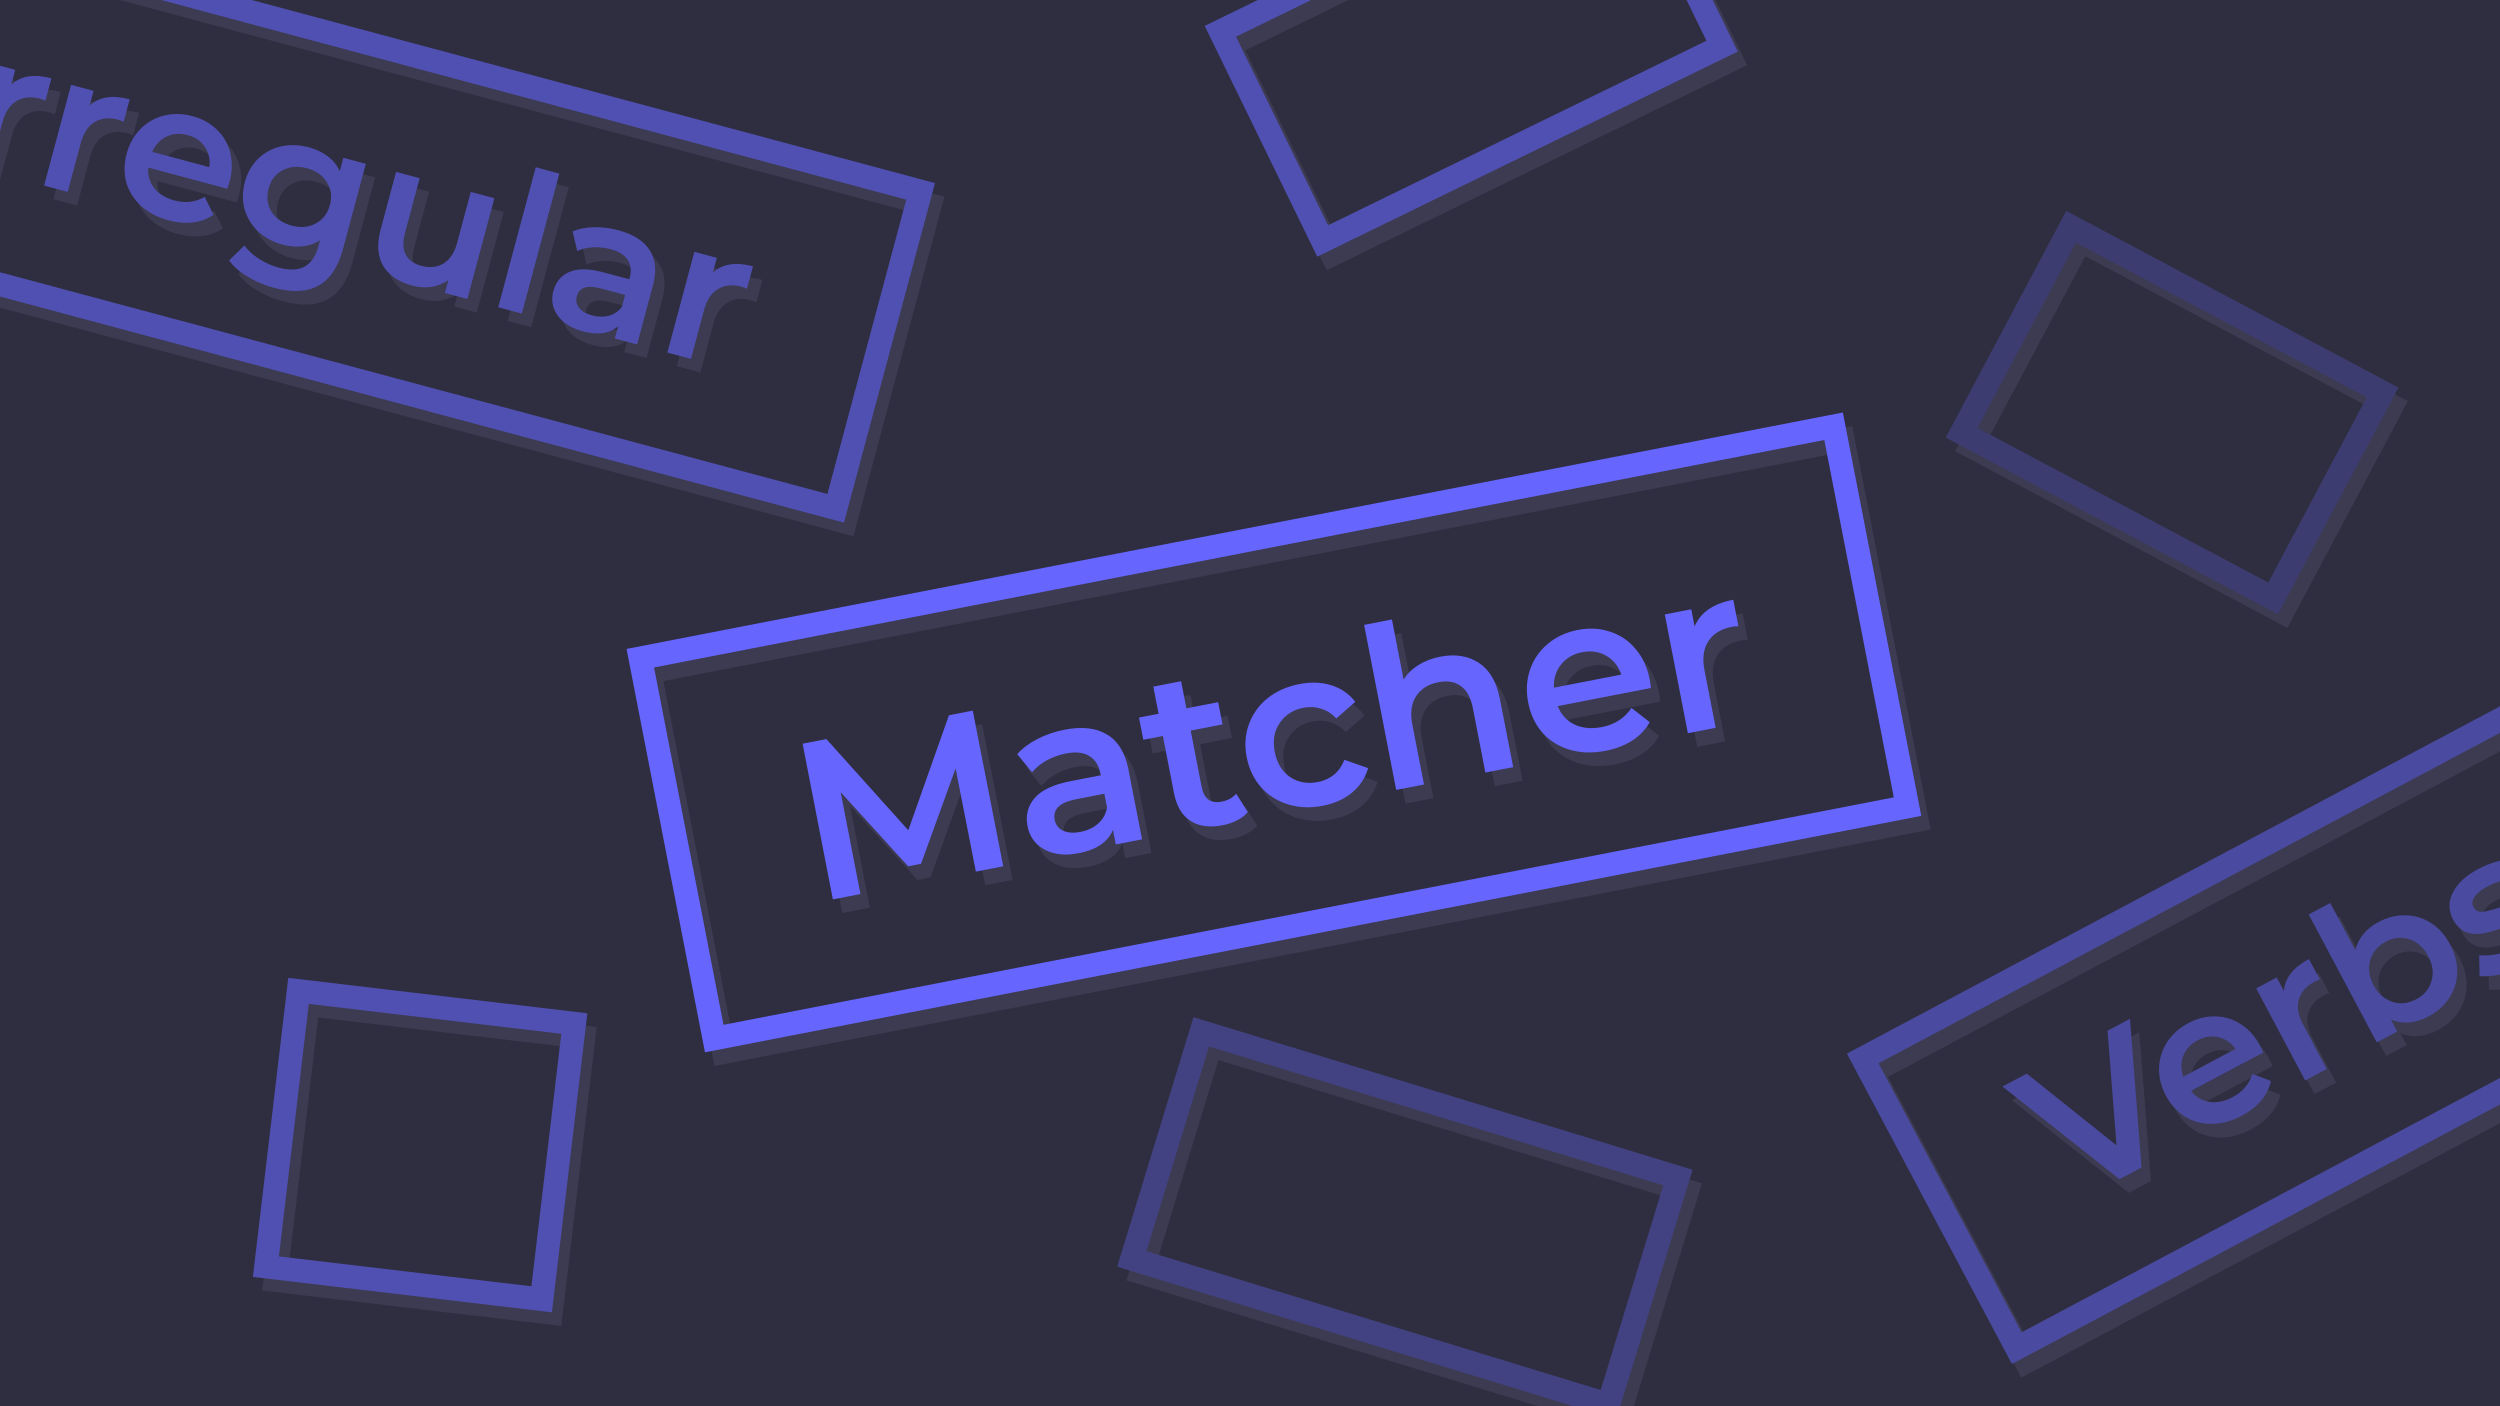 <svg width="1600" height="900" viewBox="0 0 1600 900" fill="none" xmlns="http://www.w3.org/2000/svg">
<g clip-path="url(#clip0)">
<rect width="1600" height="900" fill="#2F2E41"/>
<rect x="415.793" y="429.95" width="778" height="248" transform="rotate(-11 415.793 429.95)" stroke="#3C3B51" stroke-width="15"/>
<rect x="1198.14" y="686.099" width="535.111" height="210" transform="rotate(-28 1198.14 686.099)" stroke="#3C3B51" stroke-width="15"/>
<rect x="-66.462" y="-46.108" width="685" height="210" transform="rotate(15 -66.462 -46.108)" stroke="#3C3B51" stroke-width="15"/>
<rect x="774.806" y="669.072" width="319" height="152" transform="rotate(17 774.806 669.072)" stroke="#3C3B51" stroke-width="15"/>
<rect x="1331.5" y="153.85" width="225.817" height="149.315" transform="rotate(28 1331.5 153.85)" stroke="#3C3B51" stroke-width="15"/>
<rect x="787.029" y="28.727" width="284.459" height="149.315" transform="rotate(-26 787.029 28.727)" stroke="#3C3B51" stroke-width="15"/>
<rect x="197.068" y="642.871" width="177.737" height="177.737" transform="rotate(6.754 197.068 642.871)" stroke="#3C3B51" stroke-width="15"/>
<path d="M1369.17 660.738L1376.58 755.895L1362.45 763.406L1287.6 704.105L1303.16 695.831L1360.57 741.757L1354.82 668.367L1369.17 660.738ZM1452.57 678.118C1453.07 679.075 1453.72 680.475 1454.52 682.319L1408.27 706.908C1411.39 710.819 1415.32 713.162 1420.08 713.938C1424.87 714.6 1429.8 713.582 1434.88 710.883C1441.35 707.44 1445.55 702.47 1447.48 695.972L1459.39 700.539C1458.42 705.111 1456.35 709.282 1453.16 713.053C1449.97 716.823 1445.84 720.058 1440.77 722.758C1434.29 726.201 1427.9 727.945 1421.61 727.991C1415.31 728.037 1409.58 726.503 1404.43 723.388C1399.32 720.161 1395.22 715.641 1392.13 709.829C1389.08 704.09 1387.63 698.254 1387.78 692.323C1387.96 686.279 1389.68 680.737 1392.95 675.697C1396.22 670.657 1400.76 666.592 1406.57 663.501C1412.31 660.45 1418.11 659.018 1423.96 659.207C1429.86 659.283 1435.29 660.974 1440.25 664.279C1445.25 667.472 1449.36 672.085 1452.57 678.118ZM1412.44 674.538C1408.02 676.886 1404.97 680.205 1403.29 684.497C1401.65 688.676 1401.64 693.113 1403.29 697.806L1436.73 680.025C1433.87 676.07 1430.23 673.57 1425.81 672.526C1421.38 671.481 1416.93 672.152 1412.44 674.538ZM1467.68 642.898C1468.37 634.605 1473.72 627.798 1483.72 622.477L1490.71 635.611C1489.41 636.016 1488.29 636.473 1487.33 636.982C1481.96 639.838 1478.61 643.65 1477.27 648.418C1475.9 653.112 1476.78 658.402 1479.91 664.288L1495.11 692.874L1481.31 700.209L1449.97 641.273L1463.11 634.289L1467.68 642.898ZM1528.1 598.884C1533.84 595.832 1539.61 594.364 1545.43 594.479C1551.33 594.555 1556.77 596.19 1561.77 599.382C1566.77 602.575 1570.86 607.151 1574.03 613.111C1577.2 619.071 1578.73 625.053 1578.62 631.058C1578.47 636.989 1576.77 642.419 1573.54 647.346C1570.38 652.234 1565.94 656.204 1560.2 659.255C1556.15 661.407 1552.06 662.684 1547.93 663.085C1543.88 663.448 1539.97 662.838 1536.2 661.254L1540.25 668.87L1527.12 675.853L1483.57 593.96L1497.37 586.624L1513.39 616.755C1514.38 612.928 1516.1 609.511 1518.56 606.504C1521.09 603.458 1524.27 600.918 1528.1 598.884ZM1552.37 648.268C1557.45 645.568 1560.71 641.665 1562.14 636.559C1563.66 631.414 1562.94 626.082 1560.01 620.564C1557.08 615.046 1553.05 611.474 1547.94 609.85C1542.91 608.187 1537.85 608.705 1532.77 611.405C1529.46 613.165 1526.89 615.522 1525.06 618.476C1523.2 621.356 1522.24 624.604 1522.18 628.222C1522.12 631.84 1523.07 635.488 1525.02 639.167C1526.98 642.846 1529.47 645.672 1532.51 647.647C1535.54 649.621 1538.79 650.677 1542.26 650.814C1545.69 650.877 1549.06 650.028 1552.37 648.268ZM1621.4 626.712C1616.62 629.255 1611.61 631.114 1606.39 632.289C1601.16 633.464 1596.68 633.818 1592.94 633.353L1592.66 620.051C1596.25 620.409 1600.17 620.161 1604.44 619.309C1608.74 618.343 1612.69 616.902 1616.3 614.985C1624.54 610.604 1627.51 606.242 1625.2 601.901C1624.1 599.841 1622.27 598.973 1619.71 599.298C1617.22 599.585 1613.46 600.592 1608.43 602.321C1603.18 604.167 1598.76 605.434 1595.16 606.12C1591.64 606.768 1588.11 606.521 1584.58 605.379C1581.08 604.125 1578.19 601.364 1575.92 597.096C1572.95 591.504 1572.9 585.82 1575.78 580.044C1578.69 574.156 1584.11 569.099 1592.06 564.874C1596.11 562.722 1600.41 561.049 1604.96 559.853C1609.48 558.585 1613.44 558.038 1616.83 558.214L1617.11 571.516C1610.54 571.233 1604.13 572.754 1597.88 576.08C1593.83 578.231 1591.07 580.5 1589.6 582.885C1588.17 585.158 1587.98 587.288 1589.04 589.274C1590.21 591.482 1592.16 592.477 1594.87 592.26C1597.62 591.93 1601.57 590.918 1606.71 589.223C1611.81 587.455 1616.12 586.247 1619.64 585.6C1623.17 584.952 1626.61 585.202 1629.95 586.348C1633.37 587.455 1636.2 590.106 1638.43 594.3C1641.36 599.819 1641.32 605.505 1638.3 611.359C1635.27 617.213 1629.64 622.331 1621.4 626.712Z" fill="#3C3B51"/>
<path d="M630.562 566.53L617.582 500.514L595.469 561.535L587.213 563.139L544.018 515.7L556.69 580.89L539.04 584.32L519.673 484.685L534.903 481.725L587.31 540.077L613.33 466.48L628.56 463.52L648.069 563.127L630.562 566.53ZM687.37 475.722C698.567 473.546 707.633 474.59 714.567 478.855C721.579 483.007 726.135 490.492 728.238 501.309L736.898 545.861L720.102 549.125L718.304 539.874C716.767 543.619 714.134 546.79 710.404 549.386C706.75 551.868 702.077 553.663 696.384 554.77C690.69 555.876 685.524 555.896 680.885 554.828C676.228 553.665 672.381 551.607 669.344 548.652C666.385 545.583 664.48 541.867 663.632 537.502C662.304 530.67 663.758 524.725 667.994 519.667C672.307 514.496 679.919 510.849 690.831 508.728L710.474 504.91L710.252 503.772C709.22 498.458 706.813 494.691 703.034 492.471C699.349 490.233 694.375 489.723 688.112 490.94C683.842 491.77 679.749 493.255 675.832 495.395C672.01 497.517 668.906 500.041 666.52 502.966L657.028 491.369C660.423 487.558 664.763 484.302 670.048 481.6C675.333 478.899 681.107 476.94 687.37 475.722ZM697.567 541.098C702.026 540.231 705.771 538.469 708.799 535.812C711.905 533.042 713.8 529.621 714.486 525.549L712.77 516.724L694.409 520.293C684.161 522.285 679.691 526.65 681.001 533.387C681.628 536.613 683.407 538.926 686.338 540.326C689.269 541.726 693.012 541.983 697.567 541.098ZM804.619 528.413C802.864 530.527 800.551 532.306 797.68 533.75C794.905 535.176 791.856 536.212 788.535 536.857C780.185 538.481 773.308 537.552 767.905 534.073C762.501 530.593 758.988 524.678 757.365 516.328L750.255 479.747L737.729 482.182L734.962 467.948L747.488 465.514L744.112 448.149L761.904 444.69L765.28 462.055L785.634 458.099L788.401 472.333L768.047 476.289L775.074 512.442C775.793 516.143 777.248 518.815 779.438 520.457C781.61 522.004 784.404 522.446 787.82 521.782C791.806 521.007 794.924 519.318 797.175 516.714L804.619 528.413ZM852.622 524.4C844.746 525.931 837.354 525.645 830.445 523.541C823.537 521.437 817.756 517.785 813.101 512.584C808.428 507.288 805.363 500.892 803.906 493.396C802.449 485.9 802.904 478.869 805.271 472.303C807.639 465.737 811.583 460.194 817.106 455.674C822.723 451.136 829.517 448.092 837.488 446.542C844.984 445.085 851.827 445.331 858.015 447.279C864.299 449.209 869.418 452.744 873.371 457.884L861.256 468.511C858.391 465.424 855.132 463.349 851.479 462.287C847.902 461.111 844.169 460.901 840.278 461.658C833.636 462.949 828.556 466.201 825.04 471.415C821.505 476.533 820.438 482.698 821.84 489.91C823.242 497.122 826.502 502.495 831.621 506.03C836.816 509.451 842.782 510.507 849.519 509.198C853.409 508.442 856.802 506.896 859.696 504.561C862.667 502.112 864.902 498.92 866.402 494.985L881.616 500.3C879.781 506.565 876.321 511.817 871.236 516.055C866.228 520.18 860.023 522.961 852.622 524.4ZM927.753 428.997C937.337 427.134 945.567 428.439 952.444 432.912C959.321 437.386 963.829 445.126 965.968 456.133L974.434 499.688L956.642 503.147L948.619 461.869C947.328 455.227 944.794 450.549 941.017 447.837C937.221 445.03 932.429 444.188 926.641 445.314C920.094 446.586 915.309 449.584 912.289 454.307C909.249 458.936 908.449 464.951 909.888 472.352L917.358 510.783L899.566 514.241L879.037 408.628L896.829 405.17L904.299 443.6C906.632 439.897 909.776 436.824 913.733 434.381C917.766 431.824 922.439 430.03 927.753 428.997ZM1061.85 443.7C1062.09 444.934 1062.33 446.708 1062.59 449.022L1002.95 460.615C1005.08 466.01 1008.65 469.944 1013.66 472.417C1018.75 474.776 1024.57 475.32 1031.11 474.047C1039.46 472.424 1045.81 468.335 1050.15 461.78L1061.81 470.886C1059.19 475.63 1055.47 479.554 1050.66 482.656C1045.85 485.758 1040.17 487.945 1033.62 489.218C1025.27 490.841 1017.59 490.61 1010.59 488.524C1003.59 486.439 997.757 482.796 993.103 477.595C988.524 472.281 985.507 465.876 984.05 458.38C982.611 450.978 982.98 444.013 985.158 437.484C987.412 430.842 991.205 425.279 996.538 420.796C1001.87 416.313 1008.28 413.343 1015.78 411.886C1023.18 410.447 1030.1 410.826 1036.53 413.022C1043.04 415.104 1048.49 418.821 1052.88 424.172C1057.35 429.41 1060.34 435.919 1061.85 443.7ZM1018.55 426.119C1012.85 427.226 1008.35 429.875 1005.03 434.065C1001.78 438.143 1000.28 443.064 1000.51 448.828L1043.64 440.445C1041.81 435.089 1038.62 431.081 1034.06 428.421C1029.51 425.761 1024.34 424.994 1018.55 426.119ZM1090.56 409.757C1094.14 400.79 1102.38 395.053 1115.28 392.544L1118.58 409.482C1117 409.493 1115.6 409.618 1114.37 409.858C1107.44 411.204 1102.43 414.296 1099.33 419.132C1096.21 423.874 1095.39 430.04 1096.87 437.631L1104.03 474.496L1086.24 477.955L1071.47 401.947L1088.41 398.655L1090.56 409.757Z" fill="#3C3B51"/>
<path d="M-30.345 19.584L-14.649 23.789L-37.295 108.308L-52.992 104.102L-30.345 19.584ZM13.237 62.837C19.395 57.24 27.948 55.909 38.895 58.842L35.046 73.21C33.822 72.624 32.688 72.19 31.641 71.91C25.765 70.335 20.713 70.836 16.485 73.413C12.279 75.91 9.314 80.378 7.588 86.817L-0.791 118.089L-15.884 114.045L1.392 49.569L15.761 53.419L13.237 62.837ZM63.349 76.265C69.508 70.668 78.06 69.336 89.008 72.269L85.158 86.638C83.934 86.051 82.8 85.618 81.753 85.337C75.877 83.763 70.825 84.264 66.598 86.841C62.392 89.337 59.426 93.805 57.7 100.245L49.321 131.517L34.228 127.473L51.505 62.997L65.873 66.847L63.349 76.265ZM152.904 125.107C152.623 126.154 152.144 127.621 151.465 129.51L100.875 115.954C100.488 120.941 101.768 125.339 104.716 129.148C107.766 132.899 112.068 135.518 117.622 137.006C124.705 138.904 131.167 138.134 137.006 134.694L142.604 146.159C138.779 148.844 134.416 150.479 129.514 151.063C124.612 151.648 119.385 151.196 113.83 149.708C106.747 147.81 100.886 144.73 96.248 140.467C91.61 136.205 88.47 131.179 86.829 125.391C85.29 119.543 85.373 113.44 87.076 107.081C88.759 100.802 91.677 95.545 95.832 91.309C100.088 87.015 105.13 84.138 110.956 82.68C116.782 81.221 122.874 81.344 129.233 83.048C135.512 84.73 140.729 87.638 144.884 91.771C149.141 95.845 151.959 100.784 153.337 106.588C154.817 112.334 154.672 118.507 152.904 125.107ZM125.998 95.122C121.168 93.828 116.675 94.177 112.518 96.169C108.463 98.102 105.436 101.346 103.439 105.901L140.024 115.703C140.631 110.862 139.673 106.551 137.149 102.769C134.625 98.987 130.908 96.438 125.998 95.122ZM240.129 113.539L225.473 168.234C219.391 190.934 204.759 199.177 181.577 192.966C175.379 191.305 169.718 188.926 164.596 185.827C159.451 182.81 155.467 179.327 152.643 175.378L162.445 165.84C164.637 168.929 167.683 171.729 171.582 174.241C175.541 176.855 179.734 178.754 184.161 179.941C191.244 181.839 196.867 181.62 201.03 179.285C205.193 176.949 208.159 172.481 209.928 165.881L210.834 162.5C207.503 164.627 203.792 165.919 199.701 166.376C195.61 166.832 191.351 166.468 186.924 165.281C180.807 163.642 175.598 160.866 171.297 156.953C167.099 152.981 164.187 148.232 162.562 142.707C161.017 137.203 161.064 131.392 162.703 125.274C164.343 119.157 167.196 114.141 171.264 110.227C175.435 106.255 180.32 103.638 185.92 102.378C191.601 101.14 197.5 101.34 203.618 102.979C208.287 104.23 212.308 106.127 215.681 108.67C219.135 111.235 221.729 114.432 223.464 118.261L225.761 109.689L240.129 113.539ZM192.648 153.098C198.363 154.629 203.484 154.19 208.012 151.779C212.642 149.31 215.691 145.339 217.157 139.865C218.602 134.472 217.927 129.589 215.13 125.216C212.413 120.865 208.198 117.924 202.483 116.392C196.687 114.839 191.485 115.257 186.876 117.646C182.348 120.056 179.362 123.958 177.917 129.351C176.45 134.824 177.064 139.777 179.759 144.209C182.556 148.582 186.852 151.545 192.648 153.098ZM322.394 135.582L305.118 200.057L290.75 196.207L292.95 187.997C289.758 190.248 286.136 191.693 282.082 192.332C278.05 192.891 273.941 192.609 269.756 191.488C261.143 189.18 254.977 184.983 251.259 178.897C247.643 172.751 247.097 164.97 249.621 155.552L259.488 118.726L274.581 122.77L265.263 157.543C263.71 163.339 263.833 168.031 265.633 171.619C267.534 175.148 270.9 177.559 275.729 178.853C281.122 180.298 285.831 179.791 289.854 177.332C293.98 174.814 296.884 170.416 298.566 164.138L307.301 131.538L322.394 135.582ZM348.884 115.762L363.977 119.806L339.971 209.396L324.879 205.352L348.884 115.762ZM401.882 156.104C411.38 158.649 418.01 162.884 421.771 168.809C425.634 174.676 426.337 182.197 423.878 191.374L413.751 229.165L399.504 225.348L401.607 217.5C399.001 219.821 395.762 221.283 391.891 221.884C388.122 222.427 383.823 222.052 378.993 220.758C374.163 219.464 370.153 217.526 366.962 214.946C363.793 212.285 361.591 209.236 360.355 205.799C359.221 202.303 359.15 198.704 360.142 195.001C361.695 189.206 365.068 185.149 370.262 182.831C375.558 180.454 382.834 180.505 392.091 182.986L408.753 187.45L409.012 186.484C410.219 181.977 409.778 178.149 407.689 175.001C405.679 171.874 402.019 169.599 396.706 168.176C393.084 167.205 389.351 166.809 385.507 166.987C381.744 167.186 378.385 167.968 375.431 169.334L372.459 156.761C376.53 155.091 381.123 154.208 386.239 154.112C391.355 154.017 396.569 154.68 401.882 156.104ZM385.076 210.612C388.86 211.625 392.427 211.675 395.777 210.761C399.23 209.788 401.992 207.854 404.062 204.958L406.068 197.472L390.492 193.298C381.799 190.969 376.686 192.662 375.155 198.377C374.422 201.114 374.926 203.578 376.668 205.77C378.41 207.963 381.213 209.576 385.076 210.612ZM462.242 183.148C468.4 177.551 476.953 176.219 487.9 179.152L484.05 193.521C482.827 192.934 481.692 192.5 480.646 192.22C474.77 190.646 469.718 191.147 465.49 193.724C461.284 196.22 458.318 200.688 456.593 207.128L448.213 238.4L433.121 234.355L450.397 169.88L464.765 173.73L462.242 183.148Z" fill="#3C3B51"/>
<rect x="409.793" y="421.243" width="778" height="248" transform="rotate(-11 409.793 421.243)" stroke="#6666FF" stroke-width="15"/>
<rect x="1192.14" y="677.392" width="535.111" height="210" transform="rotate(-28 1192.14 677.392)" stroke="#4A4AA0" stroke-width="15"/>
<rect x="-72.462" y="-54.814" width="685" height="210" transform="rotate(15 -72.462 -54.814)" stroke="#5050B3" stroke-width="15"/>
<rect x="768.806" y="660.365" width="319" height="152" transform="rotate(17 768.806 660.365)" stroke="#424283" stroke-width="15"/>
<rect x="1325.5" y="145.143" width="225.817" height="149.315" transform="rotate(28 1325.5 145.143)" stroke="#3D3C70" stroke-width="15"/>
<rect x="781.029" y="20.021" width="284.459" height="149.315" transform="rotate(-26 781.029 20.021)" stroke="#5050B3" stroke-width="15"/>
<rect x="191.068" y="634.164" width="177.737" height="177.737" transform="rotate(6.754 191.068 634.164)" stroke="#5050B3" stroke-width="15"/>
<path d="M1363.17 652.031L1370.58 747.188L1356.45 754.699L1281.6 695.399L1297.16 687.124L1354.57 733.05L1348.82 659.66L1363.17 652.031ZM1446.57 669.411C1447.07 670.368 1447.72 671.768 1448.52 673.612L1402.27 698.201C1405.39 702.112 1409.32 704.455 1414.08 705.231C1418.87 705.894 1423.8 704.875 1428.88 702.176C1435.35 698.733 1439.55 693.763 1441.48 687.265L1453.39 691.832C1452.42 696.404 1450.35 700.576 1447.16 704.346C1443.97 708.117 1439.84 711.352 1434.77 714.051C1428.29 717.494 1421.9 719.238 1415.61 719.284C1409.31 719.33 1403.58 717.796 1398.43 714.682C1393.32 711.454 1389.22 706.935 1386.13 701.122C1383.08 695.383 1381.63 689.547 1381.78 683.616C1381.96 677.572 1383.68 672.03 1386.95 666.99C1390.22 661.95 1394.76 657.885 1400.57 654.794C1406.31 651.743 1412.11 650.312 1417.96 650.5C1423.86 650.576 1429.29 652.267 1434.25 655.572C1439.25 658.765 1443.36 663.378 1446.57 669.411ZM1406.44 665.831C1402.02 668.179 1398.97 671.498 1397.29 675.79C1395.65 679.97 1395.64 684.406 1397.29 689.099L1430.73 671.318C1427.87 667.363 1424.23 664.864 1419.81 663.819C1415.38 662.774 1410.93 663.445 1406.44 665.831ZM1461.68 634.191C1462.37 625.898 1467.72 619.091 1477.72 613.77L1484.71 626.904C1483.41 627.309 1482.29 627.766 1481.33 628.275C1475.96 631.131 1472.61 634.943 1471.27 639.711C1469.9 644.405 1470.78 649.695 1473.91 655.582L1489.11 684.167L1475.31 691.503L1443.97 632.566L1457.11 625.582L1461.68 634.191ZM1522.1 590.177C1527.84 587.125 1533.61 585.657 1539.43 585.772C1545.33 585.849 1550.77 587.483 1555.77 590.676C1560.77 593.868 1564.86 598.444 1568.03 604.404C1571.2 610.364 1572.73 616.346 1572.62 622.351C1572.47 628.282 1570.77 633.712 1567.54 638.639C1564.38 643.527 1559.94 647.497 1554.2 650.549C1550.15 652.7 1546.06 653.977 1541.93 654.379C1537.88 654.741 1533.97 654.131 1530.2 652.548L1534.25 660.163L1521.12 667.146L1477.57 585.253L1491.37 577.918L1507.39 608.048C1508.38 604.221 1510.1 600.804 1512.56 597.797C1515.09 594.752 1518.27 592.211 1522.1 590.177ZM1546.37 639.561C1551.45 636.861 1554.71 632.959 1556.14 627.852C1557.66 622.707 1556.94 617.376 1554.01 611.857C1551.08 606.339 1547.05 602.767 1541.94 601.143C1536.91 599.48 1531.85 599.998 1526.77 602.698C1523.46 604.458 1520.89 606.815 1519.06 609.769C1517.2 612.649 1516.24 615.898 1516.18 619.515C1516.12 623.133 1517.07 626.781 1519.02 630.46C1520.98 634.139 1523.47 636.966 1526.51 638.94C1529.54 640.914 1532.79 641.97 1536.26 642.107C1539.69 642.17 1543.06 641.321 1546.37 639.561ZM1615.4 618.006C1610.62 620.549 1605.61 622.407 1600.39 623.582C1595.16 624.757 1590.68 625.112 1586.94 624.646L1586.66 611.344C1590.25 611.702 1594.17 611.454 1598.44 610.602C1602.74 609.637 1606.69 608.196 1610.3 606.279C1618.54 601.897 1621.51 597.535 1619.2 593.194C1618.1 591.134 1616.27 590.266 1613.71 590.592C1611.22 590.878 1607.46 591.885 1602.43 593.614C1597.18 595.46 1592.76 596.727 1589.16 597.414C1585.64 598.061 1582.11 597.814 1578.58 596.672C1575.08 595.418 1572.19 592.657 1569.92 588.389C1566.95 582.797 1566.9 577.113 1569.78 571.338C1572.69 565.449 1578.11 560.392 1586.06 556.167C1590.11 554.015 1594.41 552.342 1598.96 551.146C1603.48 549.878 1607.44 549.331 1610.83 549.507L1611.11 562.809C1604.54 562.526 1598.13 564.047 1591.88 567.373C1587.83 569.525 1585.07 571.793 1583.6 574.179C1582.17 576.451 1581.98 578.581 1583.04 580.568C1584.21 582.775 1586.16 583.77 1588.87 583.553C1591.62 583.223 1595.57 582.211 1600.71 580.516C1605.81 578.748 1610.12 577.541 1613.64 576.893C1617.17 576.246 1620.61 576.495 1623.95 577.641C1627.37 578.749 1630.2 581.399 1632.43 585.593C1635.36 591.112 1635.32 596.798 1632.3 602.652C1629.27 608.506 1623.64 613.624 1615.4 618.006Z" fill="#4A4AA0"/>
<path d="M624.562 557.823L611.582 491.807L589.469 552.828L581.213 554.432L538.018 506.993L550.69 572.183L533.04 575.614L513.673 475.978L528.903 473.018L581.31 531.37L607.33 457.773L622.56 454.813L642.069 554.42L624.562 557.823ZM681.37 467.016C692.567 464.839 701.633 465.883 708.567 470.149C715.579 474.3 720.135 481.785 722.238 492.603L730.898 537.154L714.102 540.419L712.304 531.167C710.767 534.912 708.134 538.083 704.404 540.679C700.75 543.162 696.077 544.956 690.384 546.063C684.69 547.17 679.524 547.189 674.885 546.121C670.228 544.959 666.381 542.9 663.344 539.945C660.385 536.877 658.48 533.16 657.632 528.795C656.304 521.963 657.758 516.018 661.994 510.96C666.307 505.789 673.919 502.143 684.831 500.021L704.474 496.203L704.252 495.065C703.22 489.751 700.813 485.984 697.034 483.764C693.349 481.526 688.375 481.016 682.112 482.233C677.842 483.064 673.749 484.549 669.832 486.689C666.01 488.81 662.906 491.334 660.52 494.259L651.028 482.663C654.423 478.851 658.763 475.595 664.048 472.894C669.333 470.192 675.107 468.233 681.37 467.016ZM691.567 532.391C696.026 531.524 699.771 529.762 702.799 527.106C705.905 524.336 707.8 520.914 708.486 516.842L706.77 508.017L688.409 511.586C678.161 513.578 673.691 517.943 675.001 524.68C675.628 527.907 677.407 530.22 680.338 531.619C683.269 533.019 687.012 533.276 691.567 532.391ZM798.619 519.706C796.864 521.82 794.551 523.599 791.68 525.044C788.905 526.469 785.856 527.505 782.535 528.151C774.185 529.774 767.308 528.845 761.905 525.366C756.501 521.886 752.988 515.971 751.365 507.621L744.255 471.041L731.729 473.475L728.962 459.242L741.488 456.807L738.112 439.442L755.904 435.984L759.28 453.349L779.634 449.392L782.401 463.626L762.047 467.582L769.074 503.735C769.793 507.436 771.248 510.108 773.438 511.75C775.61 513.297 778.404 513.739 781.82 513.075C785.806 512.3 788.924 510.611 791.175 508.007L798.619 519.706ZM846.622 515.693C838.746 517.224 831.354 516.938 824.445 514.834C817.537 512.73 811.756 509.078 807.101 503.877C802.428 498.582 799.363 492.186 797.906 484.689C796.449 477.193 796.904 470.162 799.271 463.596C801.639 457.03 805.583 451.488 811.106 446.967C816.723 442.429 823.517 439.385 831.488 437.836C838.984 436.378 845.827 436.624 852.015 438.572C858.299 440.502 863.418 444.037 867.371 449.177L855.256 459.804C852.391 456.717 849.132 454.643 845.479 453.58C841.902 452.404 838.169 452.195 834.278 452.951C827.636 454.242 822.556 457.494 819.04 462.708C815.505 467.826 814.438 473.991 815.84 481.203C817.242 488.415 820.502 493.788 825.621 497.323C830.816 500.745 836.782 501.801 843.519 500.491C847.409 499.735 850.802 498.189 853.696 495.854C856.667 493.406 858.902 490.214 860.402 486.278L875.616 491.593C873.781 497.858 870.321 503.11 865.236 507.348C860.228 511.473 854.023 514.255 846.622 515.693ZM921.753 420.29C931.337 418.427 939.567 419.732 946.444 424.205C953.321 428.679 957.829 436.419 959.968 447.427L968.434 490.981L950.642 494.44L942.619 453.162C941.328 446.52 938.794 441.843 935.017 439.13C931.221 436.323 926.429 435.482 920.641 436.607C914.094 437.879 909.309 440.877 906.289 445.601C903.249 450.229 902.449 456.244 903.888 463.645L911.358 502.076L893.566 505.534L873.037 399.921L890.829 396.463L898.299 434.893C900.632 431.19 903.776 428.117 907.733 425.674C911.766 423.117 916.439 421.323 921.753 420.29ZM1055.85 434.993C1056.09 436.227 1056.33 438.001 1056.59 440.315L996.948 451.908C999.08 457.303 1002.65 461.238 1007.66 463.71C1012.75 466.07 1018.57 466.613 1025.11 465.34C1033.46 463.717 1039.81 459.628 1044.15 453.073L1055.81 462.179C1053.19 466.924 1049.47 470.847 1044.66 473.949C1039.85 477.051 1034.17 479.238 1027.62 480.511C1019.27 482.134 1011.59 481.903 1004.59 479.818C997.586 477.732 991.757 474.089 987.103 468.888C982.524 463.574 979.507 457.169 978.05 449.673C976.611 442.271 976.98 435.306 979.158 428.777C981.412 422.135 985.205 416.573 990.538 412.089C995.87 407.606 1002.28 404.636 1009.78 403.179C1017.18 401.74 1024.1 402.119 1030.53 404.315C1037.04 406.398 1042.49 410.114 1046.88 415.465C1051.35 420.703 1054.34 427.212 1055.85 434.993ZM1012.55 417.412C1006.85 418.519 1002.35 421.168 999.026 425.359C995.781 429.436 994.275 434.357 994.51 440.122L1037.64 431.738C1035.81 426.382 1032.62 422.374 1028.06 419.714C1023.51 417.055 1018.34 416.287 1012.55 417.412ZM1084.56 401.05C1088.14 392.084 1096.38 386.346 1109.28 383.837L1112.58 400.775C1111 400.786 1109.6 400.911 1108.37 401.151C1101.44 402.497 1096.43 405.589 1093.33 410.425C1090.21 415.167 1089.39 421.333 1090.87 428.925L1098.03 465.79L1080.24 469.248L1065.47 393.241L1082.41 389.948L1084.56 401.05Z" fill="#6666FF"/>
<path d="M-36.345 10.877L-20.649 15.082L-43.295 99.601L-58.992 95.395L-36.345 10.877ZM7.237 54.13C13.396 48.534 21.948 47.202 32.895 50.135L29.046 64.503C27.822 63.917 26.688 63.483 25.641 63.203C19.765 61.628 14.713 62.13 10.486 64.707C6.279 67.203 3.314 71.671 1.588 78.11L-6.791 109.382L-21.884 105.338L-4.608 40.863L9.761 44.713L7.237 54.13ZM57.349 67.558C63.508 61.961 72.06 60.629 83.008 63.563L79.158 77.931C77.934 77.344 76.8 76.911 75.753 76.63C69.877 75.056 64.825 75.557 60.598 78.134C56.392 80.63 53.426 85.098 51.7 91.538L43.321 122.81L28.228 118.766L45.505 54.29L59.873 58.14L57.349 67.558ZM146.904 116.401C146.623 117.447 146.144 118.915 145.465 120.803L94.875 107.248C94.488 112.234 95.768 116.632 98.716 120.441C101.766 124.192 106.068 126.811 111.622 128.299C118.705 130.197 125.167 129.427 131.006 125.988L136.604 137.452C132.779 140.137 128.416 141.772 123.514 142.356C118.612 142.941 113.385 142.489 107.83 141.001C100.747 139.103 94.886 136.023 90.248 131.76C85.61 127.498 82.47 122.472 80.829 116.684C79.29 110.836 79.373 104.733 81.076 98.374C82.759 92.096 85.677 86.838 89.832 82.603C94.088 78.308 99.13 75.431 104.956 73.973C110.782 72.514 116.874 72.637 123.233 74.341C129.512 76.023 134.729 78.931 138.884 83.064C143.141 87.138 145.959 92.077 147.337 97.882C148.817 103.627 148.672 109.8 146.904 116.401ZM119.998 86.415C115.168 85.121 110.675 85.47 106.518 87.462C102.463 89.395 99.436 92.639 97.439 97.194L134.024 106.997C134.631 102.155 133.673 97.844 131.149 94.062C128.625 90.28 124.908 87.731 119.998 86.415ZM234.129 104.832L219.473 159.527C213.391 182.227 198.759 190.471 175.577 184.259C169.379 182.598 163.718 180.219 158.596 177.121C153.451 174.103 149.467 170.62 146.643 166.671L156.445 157.133C158.637 160.222 161.683 163.023 165.582 165.534C169.541 168.148 173.734 170.048 178.161 171.234C185.244 173.132 190.867 172.913 195.03 170.578C199.193 168.242 202.159 163.774 203.928 157.174L204.834 153.793C201.503 155.92 197.792 157.212 193.701 157.669C189.61 158.126 185.351 157.761 180.924 156.575C174.807 154.935 169.598 152.159 165.297 148.246C161.099 144.274 158.187 139.526 156.562 134C155.017 128.496 155.064 122.685 156.703 116.568C158.343 110.45 161.196 105.434 165.264 101.521C169.435 97.548 174.32 94.932 179.92 93.671C185.601 92.433 191.5 92.633 197.618 94.272C202.287 95.523 206.308 97.42 209.681 99.963C213.135 102.528 215.729 105.725 217.464 109.555L219.761 100.982L234.129 104.832ZM186.648 144.391C192.363 145.922 197.484 145.483 202.012 143.073C206.642 140.603 209.691 136.632 211.157 131.159C212.602 125.765 211.927 120.882 209.13 116.51C206.413 112.158 202.198 109.217 196.483 107.686C190.687 106.133 185.485 106.551 180.876 108.939C176.348 111.349 173.362 115.251 171.917 120.644C170.45 126.118 171.064 131.07 173.759 135.502C176.556 139.875 180.852 142.838 186.648 144.391ZM316.394 126.875L299.118 191.35L284.75 187.5L286.95 179.29C283.758 181.541 280.136 182.986 276.082 183.625C272.05 184.184 267.941 183.903 263.756 182.781C255.143 180.473 248.977 176.276 245.259 170.19C241.643 164.044 241.097 156.263 243.621 146.845L253.488 110.019L268.581 114.063L259.263 148.837C257.71 154.632 257.833 159.324 259.633 162.912C261.534 166.441 264.9 168.852 269.729 170.147C275.122 171.592 279.831 171.085 283.854 168.626C287.98 166.108 290.884 161.709 292.566 155.431L301.301 122.831L316.394 126.875ZM342.884 107.056L357.977 111.1L333.971 200.689L318.879 196.645L342.884 107.056ZM395.882 147.397C405.38 149.942 412.01 154.177 415.771 160.103C419.634 165.969 420.337 173.49 417.878 182.667L407.751 220.459L393.504 216.641L395.607 208.793C393.001 211.114 389.762 212.576 385.891 213.178C382.122 213.721 377.823 213.345 372.993 212.051C368.163 210.757 364.153 208.82 360.962 206.239C357.793 203.578 355.591 200.529 354.355 197.092C353.221 193.596 353.15 189.997 354.142 186.294C355.695 180.499 359.068 176.442 364.262 174.124C369.558 171.747 376.834 171.798 386.091 174.279L402.753 178.743L403.012 177.778C404.219 173.27 403.778 169.442 401.689 166.294C399.679 163.167 396.019 160.892 390.706 159.469C387.084 158.498 383.351 158.102 379.507 158.28C375.744 158.479 372.385 159.262 369.431 160.627L366.459 148.054C370.53 146.384 375.123 145.501 380.239 145.406C385.355 145.31 390.569 145.973 395.882 147.397ZM379.076 201.905C382.86 202.918 386.427 202.968 389.777 202.054C393.23 201.082 395.992 199.147 398.062 196.251L400.068 188.765L384.492 184.591C375.799 182.262 370.686 183.955 369.155 189.67C368.422 192.407 368.926 194.871 370.668 197.064C372.41 199.256 375.213 200.87 379.076 201.905ZM456.242 174.441C462.4 168.844 470.953 167.512 481.9 170.446L478.05 184.814C476.827 184.227 475.692 183.794 474.646 183.513C468.77 181.939 463.718 182.44 459.49 185.017C455.284 187.513 452.318 191.981 450.593 198.421L442.213 229.693L427.121 225.649L444.397 161.173L458.765 165.023L456.242 174.441Z" fill="#5050B3"/>
</g>
<defs>
<clipPath id="clip0">
<rect width="1600" height="900" fill="white"/>
</clipPath>
</defs>
</svg>
